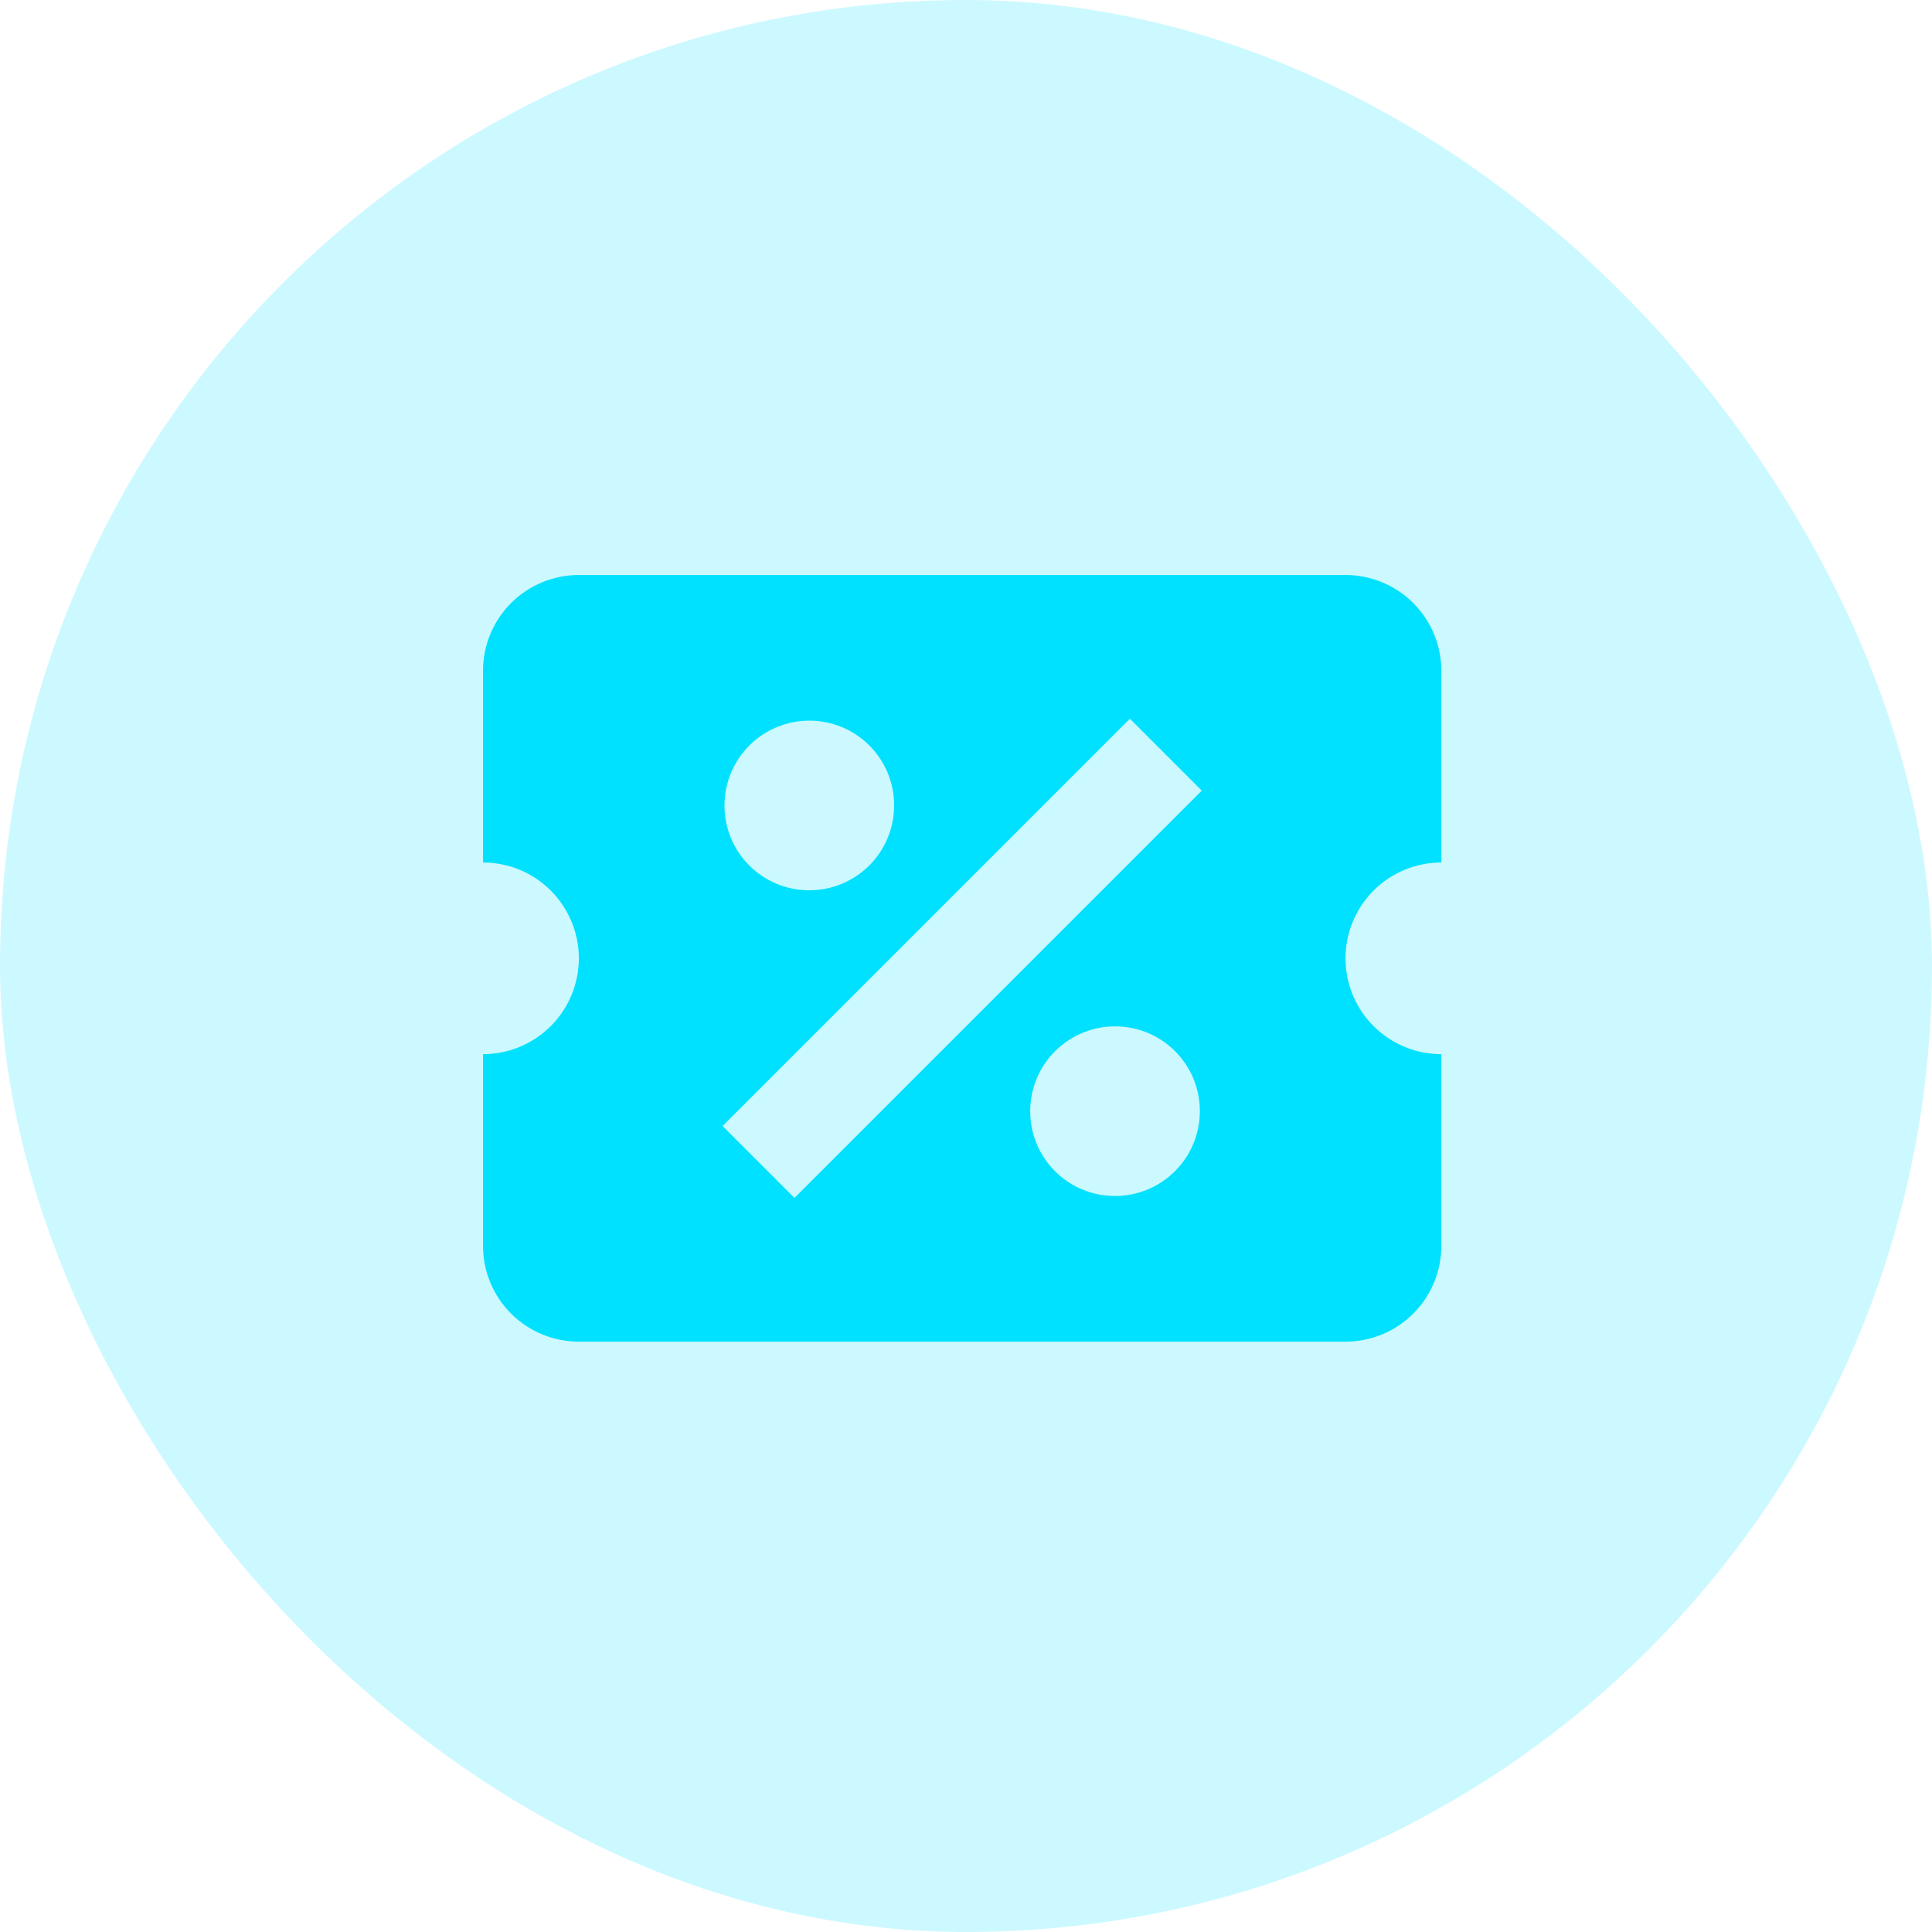 <svg width="84" height="84" viewBox="0 0 84 84" fill="none" xmlns="http://www.w3.org/2000/svg">
<rect width="84" height="84" rx="42" fill="#00E1FF" fill-opacity="0.2"/>
<path d="M25.167 25C24.062 25 23.002 25.439 22.22 26.22C21.439 27.002 21 28.062 21 29.167V37.5C22.105 37.5 23.165 37.939 23.946 38.72C24.728 39.502 25.167 40.562 25.167 41.667C25.167 42.772 24.728 43.831 23.946 44.613C23.165 45.394 22.105 45.833 21 45.833V54.167C21 55.272 21.439 56.331 22.22 57.113C23.002 57.894 24.062 58.333 25.167 58.333H58.5C59.605 58.333 60.665 57.894 61.446 57.113C62.228 56.331 62.667 55.272 62.667 54.167V45.833C61.562 45.833 60.502 45.394 59.72 44.613C58.939 43.831 58.5 42.772 58.5 41.667C58.5 40.562 58.939 39.502 59.72 38.72C60.502 37.939 61.562 37.5 62.667 37.5V29.167C62.667 28.062 62.228 27.002 61.446 26.22C60.665 25.439 59.605 25 58.5 25H25.167ZM49.125 31.25L52.25 34.375L34.542 52.083L31.417 48.958L49.125 31.25ZM35.188 31.333C37.229 31.333 38.875 32.979 38.875 35.021C38.875 35.999 38.486 36.937 37.795 37.628C37.103 38.32 36.166 38.708 35.188 38.708C33.146 38.708 31.5 37.062 31.5 35.021C31.5 34.043 31.889 33.105 32.58 32.413C33.272 31.722 34.209 31.333 35.188 31.333ZM48.479 44.625C50.521 44.625 52.167 46.271 52.167 48.312C52.167 49.291 51.778 50.228 51.087 50.92C50.395 51.611 49.457 52 48.479 52C46.438 52 44.792 50.354 44.792 48.312C44.792 47.334 45.18 46.397 45.872 45.705C46.563 45.014 47.501 44.625 48.479 44.625Z" fill="#00E1FF"/>
</svg>
